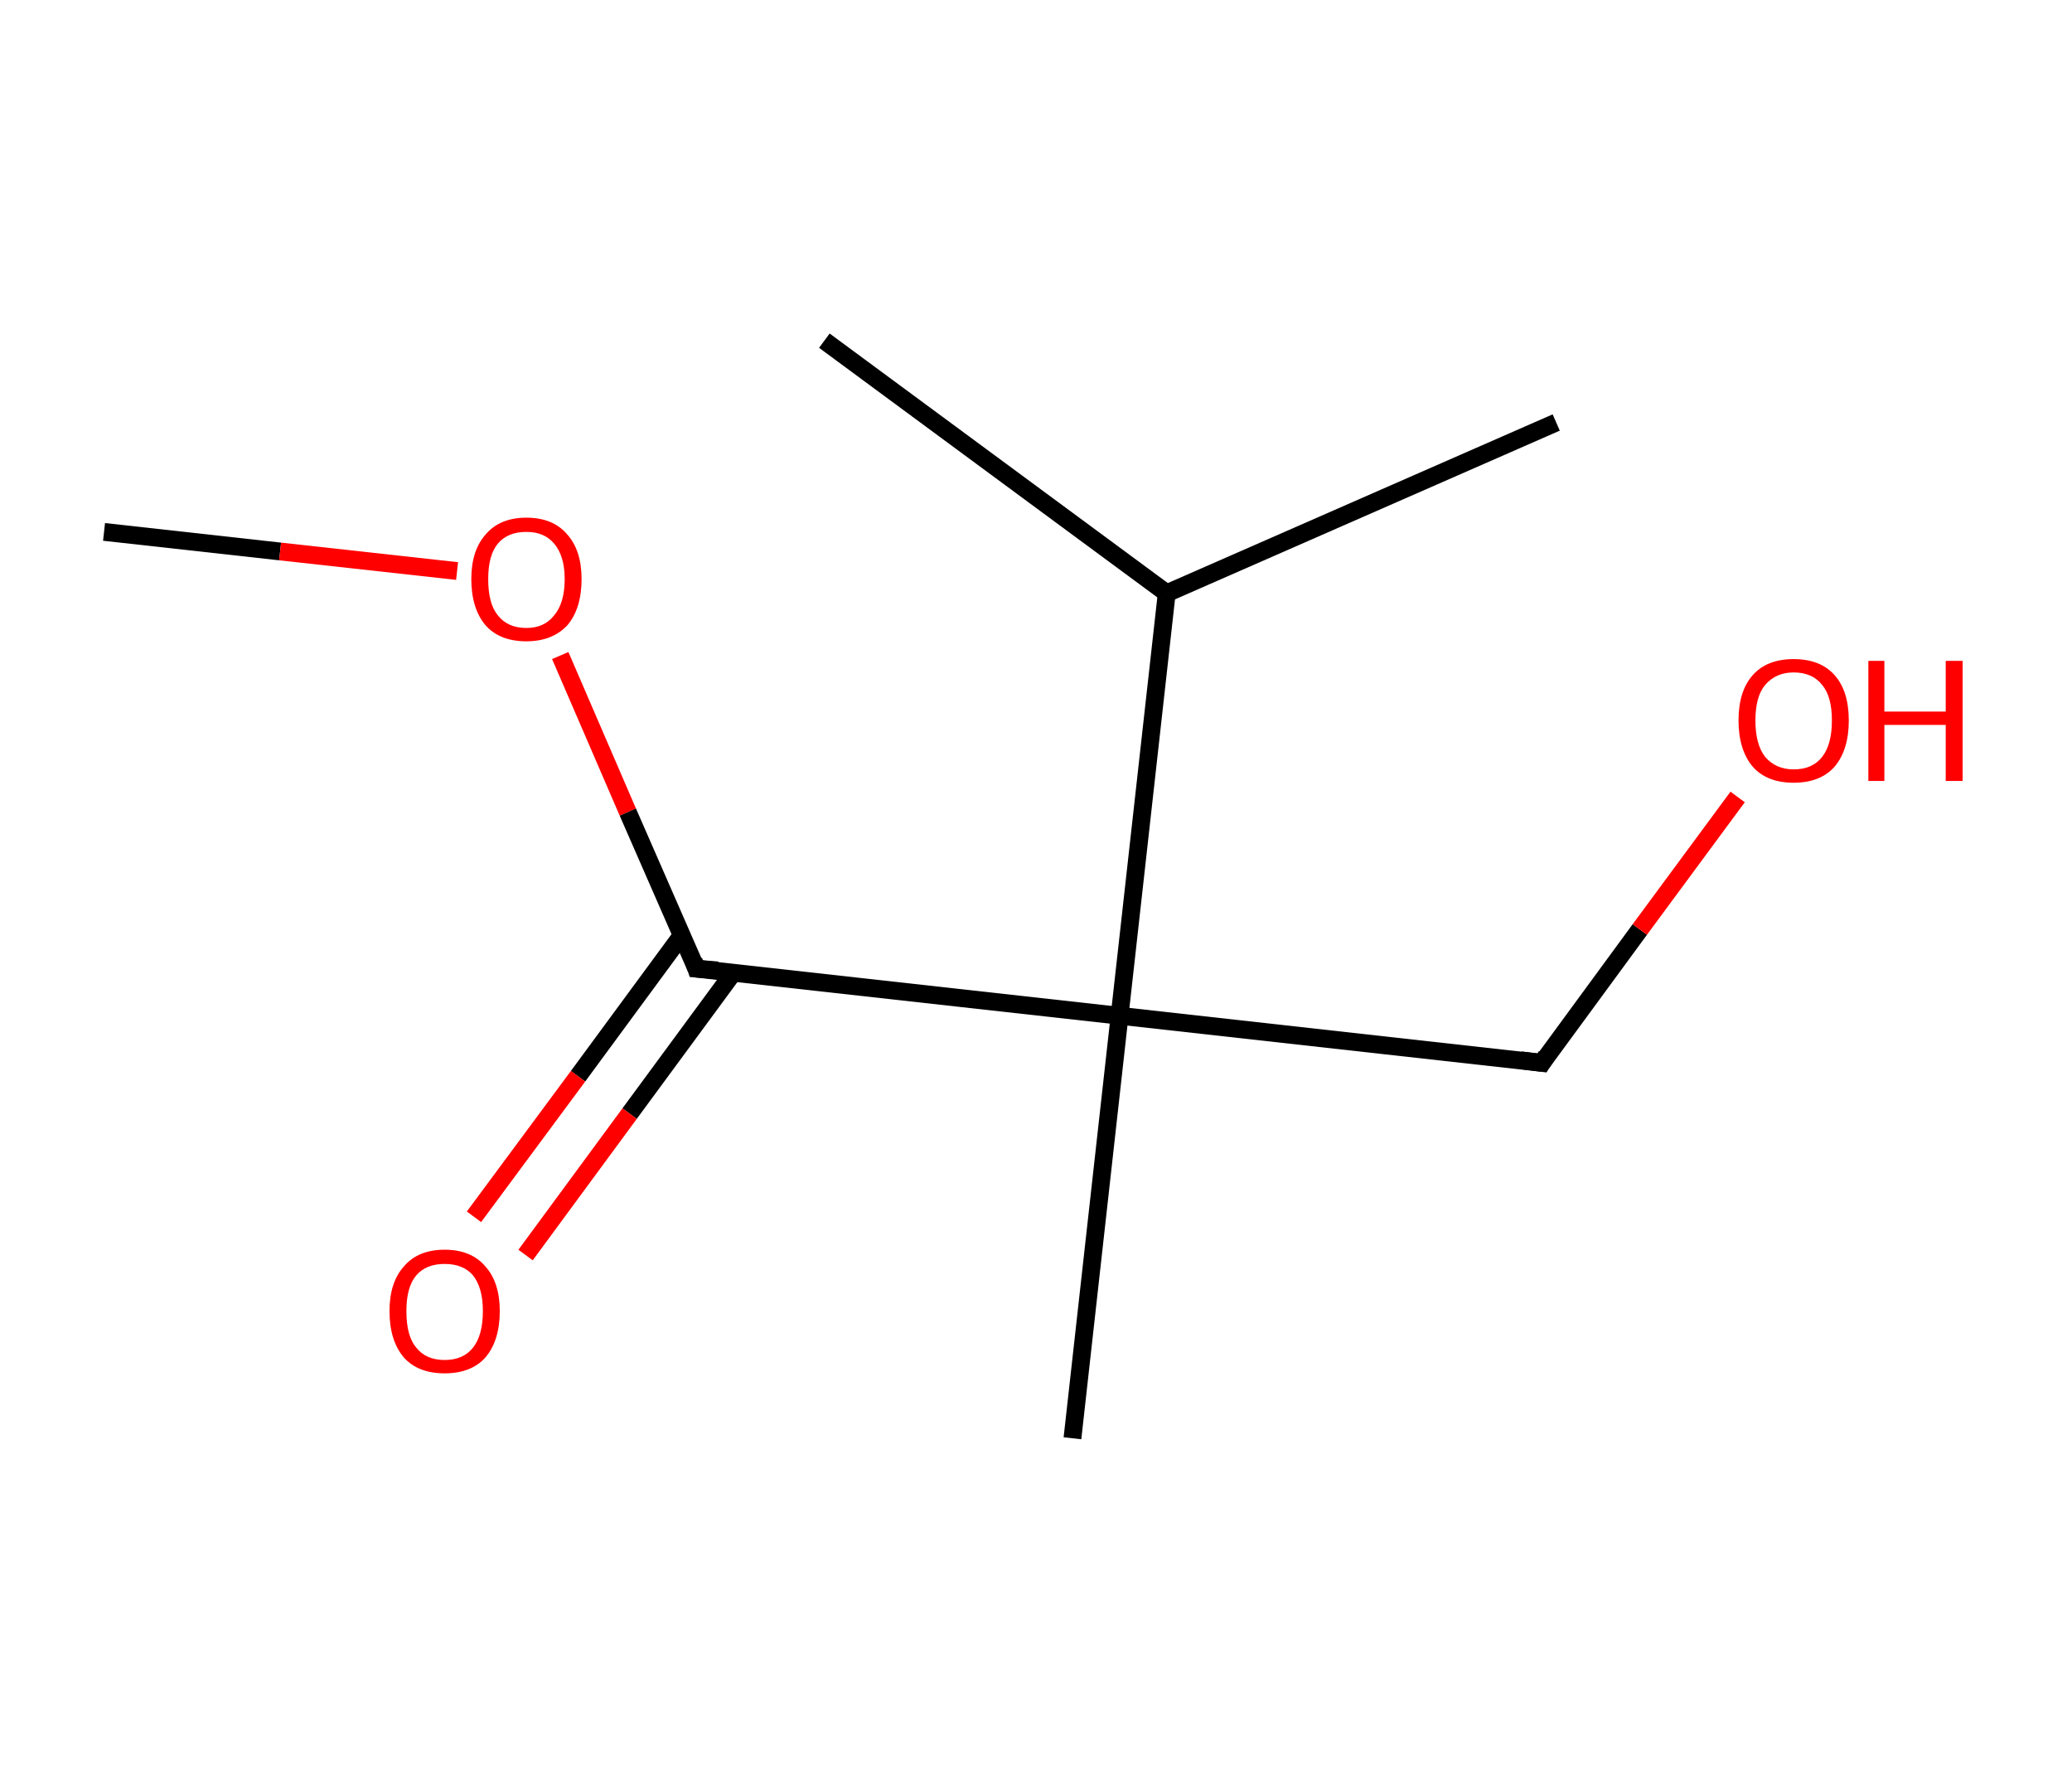 <?xml version='1.0' encoding='ASCII' standalone='yes'?>
<svg xmlns="http://www.w3.org/2000/svg" xmlns:rdkit="http://www.rdkit.org/xml" xmlns:xlink="http://www.w3.org/1999/xlink" version="1.1" baseProfile="full" xml:space="preserve" width="233px" height="200px" viewBox="0 0 233 200">
<!-- END OF HEADER -->
<rect style="opacity:1.0;fill:#FFFFFF;stroke:none" width="233.0" height="200.0" x="0.0" y="0.0"> </rect>
<path class="bond-0 atom-0 atom-1" d="M 11.7,59.8 L 31.5,62.0" style="fill:none;fill-rule:evenodd;stroke:#000000;stroke-width:2.0px;stroke-linecap:butt;stroke-linejoin:miter;stroke-opacity:1"/>
<path class="bond-0 atom-0 atom-1" d="M 31.5,62.0 L 51.4,64.2" style="fill:none;fill-rule:evenodd;stroke:#FF0000;stroke-width:2.0px;stroke-linecap:butt;stroke-linejoin:miter;stroke-opacity:1"/>
<path class="bond-1 atom-1 atom-2" d="M 63.0,73.7 L 70.6,91.3" style="fill:none;fill-rule:evenodd;stroke:#FF0000;stroke-width:2.0px;stroke-linecap:butt;stroke-linejoin:miter;stroke-opacity:1"/>
<path class="bond-1 atom-1 atom-2" d="M 70.6,91.3 L 78.3,108.9" style="fill:none;fill-rule:evenodd;stroke:#000000;stroke-width:2.0px;stroke-linecap:butt;stroke-linejoin:miter;stroke-opacity:1"/>
<path class="bond-2 atom-2 atom-3" d="M 76.7,105.1 L 65.0,121.0" style="fill:none;fill-rule:evenodd;stroke:#000000;stroke-width:2.0px;stroke-linecap:butt;stroke-linejoin:miter;stroke-opacity:1"/>
<path class="bond-2 atom-2 atom-3" d="M 65.0,121.0 L 53.3,136.8" style="fill:none;fill-rule:evenodd;stroke:#FF0000;stroke-width:2.0px;stroke-linecap:butt;stroke-linejoin:miter;stroke-opacity:1"/>
<path class="bond-2 atom-2 atom-3" d="M 82.5,109.3 L 70.8,125.2" style="fill:none;fill-rule:evenodd;stroke:#000000;stroke-width:2.0px;stroke-linecap:butt;stroke-linejoin:miter;stroke-opacity:1"/>
<path class="bond-2 atom-2 atom-3" d="M 70.8,125.2 L 59.1,141.1" style="fill:none;fill-rule:evenodd;stroke:#FF0000;stroke-width:2.0px;stroke-linecap:butt;stroke-linejoin:miter;stroke-opacity:1"/>
<path class="bond-3 atom-2 atom-4" d="M 78.3,108.9 L 125.9,114.2" style="fill:none;fill-rule:evenodd;stroke:#000000;stroke-width:2.0px;stroke-linecap:butt;stroke-linejoin:miter;stroke-opacity:1"/>
<path class="bond-4 atom-4 atom-5" d="M 125.9,114.2 L 120.6,161.7" style="fill:none;fill-rule:evenodd;stroke:#000000;stroke-width:2.0px;stroke-linecap:butt;stroke-linejoin:miter;stroke-opacity:1"/>
<path class="bond-5 atom-4 atom-6" d="M 125.9,114.2 L 173.4,119.5" style="fill:none;fill-rule:evenodd;stroke:#000000;stroke-width:2.0px;stroke-linecap:butt;stroke-linejoin:miter;stroke-opacity:1"/>
<path class="bond-6 atom-6 atom-7" d="M 173.4,119.5 L 184.4,104.5" style="fill:none;fill-rule:evenodd;stroke:#000000;stroke-width:2.0px;stroke-linecap:butt;stroke-linejoin:miter;stroke-opacity:1"/>
<path class="bond-6 atom-6 atom-7" d="M 184.4,104.5 L 195.4,89.6" style="fill:none;fill-rule:evenodd;stroke:#FF0000;stroke-width:2.0px;stroke-linecap:butt;stroke-linejoin:miter;stroke-opacity:1"/>
<path class="bond-7 atom-4 atom-8" d="M 125.9,114.2 L 131.2,66.7" style="fill:none;fill-rule:evenodd;stroke:#000000;stroke-width:2.0px;stroke-linecap:butt;stroke-linejoin:miter;stroke-opacity:1"/>
<path class="bond-8 atom-8 atom-9" d="M 131.2,66.7 L 175.0,47.5" style="fill:none;fill-rule:evenodd;stroke:#000000;stroke-width:2.0px;stroke-linecap:butt;stroke-linejoin:miter;stroke-opacity:1"/>
<path class="bond-9 atom-8 atom-10" d="M 131.2,66.7 L 92.7,38.3" style="fill:none;fill-rule:evenodd;stroke:#000000;stroke-width:2.0px;stroke-linecap:butt;stroke-linejoin:miter;stroke-opacity:1"/>
<path d="M 78.0,108.0 L 78.3,108.9 L 80.7,109.1" style="fill:none;stroke:#000000;stroke-width:2.0px;stroke-linecap:butt;stroke-linejoin:miter;stroke-opacity:1;"/>
<path d="M 171.0,119.2 L 173.4,119.5 L 173.9,118.7" style="fill:none;stroke:#000000;stroke-width:2.0px;stroke-linecap:butt;stroke-linejoin:miter;stroke-opacity:1;"/>
<path class="atom-1" d="M 53.0 65.1 Q 53.0 61.9, 54.6 60.1 Q 56.2 58.2, 59.2 58.2 Q 62.2 58.2, 63.8 60.1 Q 65.4 61.9, 65.4 65.1 Q 65.4 68.4, 63.8 70.3 Q 62.1 72.1, 59.2 72.1 Q 56.2 72.1, 54.6 70.3 Q 53.0 68.4, 53.0 65.1 M 59.2 70.6 Q 61.2 70.6, 62.3 69.2 Q 63.5 67.8, 63.5 65.1 Q 63.5 62.5, 62.3 61.1 Q 61.2 59.8, 59.2 59.8 Q 57.1 59.8, 56.0 61.1 Q 54.9 62.4, 54.9 65.1 Q 54.9 67.9, 56.0 69.2 Q 57.1 70.6, 59.2 70.6 " fill="#FF0000"/>
<path class="atom-3" d="M 43.8 147.4 Q 43.8 144.2, 45.4 142.4 Q 47.0 140.5, 50.0 140.5 Q 53.0 140.5, 54.6 142.4 Q 56.2 144.2, 56.2 147.4 Q 56.2 150.7, 54.6 152.6 Q 53.0 154.4, 50.0 154.4 Q 47.0 154.4, 45.4 152.6 Q 43.8 150.7, 43.8 147.4 M 50.0 152.9 Q 52.1 152.9, 53.2 151.5 Q 54.3 150.1, 54.3 147.4 Q 54.3 144.8, 53.2 143.4 Q 52.1 142.1, 50.0 142.1 Q 47.9 142.1, 46.8 143.4 Q 45.7 144.7, 45.7 147.4 Q 45.7 150.2, 46.8 151.5 Q 47.9 152.9, 50.0 152.9 " fill="#FF0000"/>
<path class="atom-7" d="M 195.5 81.0 Q 195.5 77.7, 197.1 75.9 Q 198.7 74.1, 201.7 74.1 Q 204.7 74.1, 206.3 75.9 Q 207.9 77.7, 207.9 81.0 Q 207.9 84.3, 206.3 86.2 Q 204.7 88.0, 201.7 88.0 Q 198.7 88.0, 197.1 86.2 Q 195.5 84.3, 195.5 81.0 M 201.7 86.5 Q 203.8 86.5, 204.9 85.1 Q 206.0 83.7, 206.0 81.0 Q 206.0 78.3, 204.9 77.0 Q 203.8 75.6, 201.7 75.6 Q 199.7 75.6, 198.5 77.0 Q 197.4 78.3, 197.4 81.0 Q 197.4 83.7, 198.5 85.1 Q 199.7 86.5, 201.7 86.5 " fill="#FF0000"/>
<path class="atom-7" d="M 210.1 74.3 L 211.9 74.3 L 211.9 80.0 L 218.8 80.0 L 218.8 74.3 L 220.7 74.3 L 220.7 87.8 L 218.8 87.8 L 218.8 81.5 L 211.9 81.5 L 211.9 87.8 L 210.1 87.8 L 210.1 74.3 " fill="#FF0000"/>
</svg>

